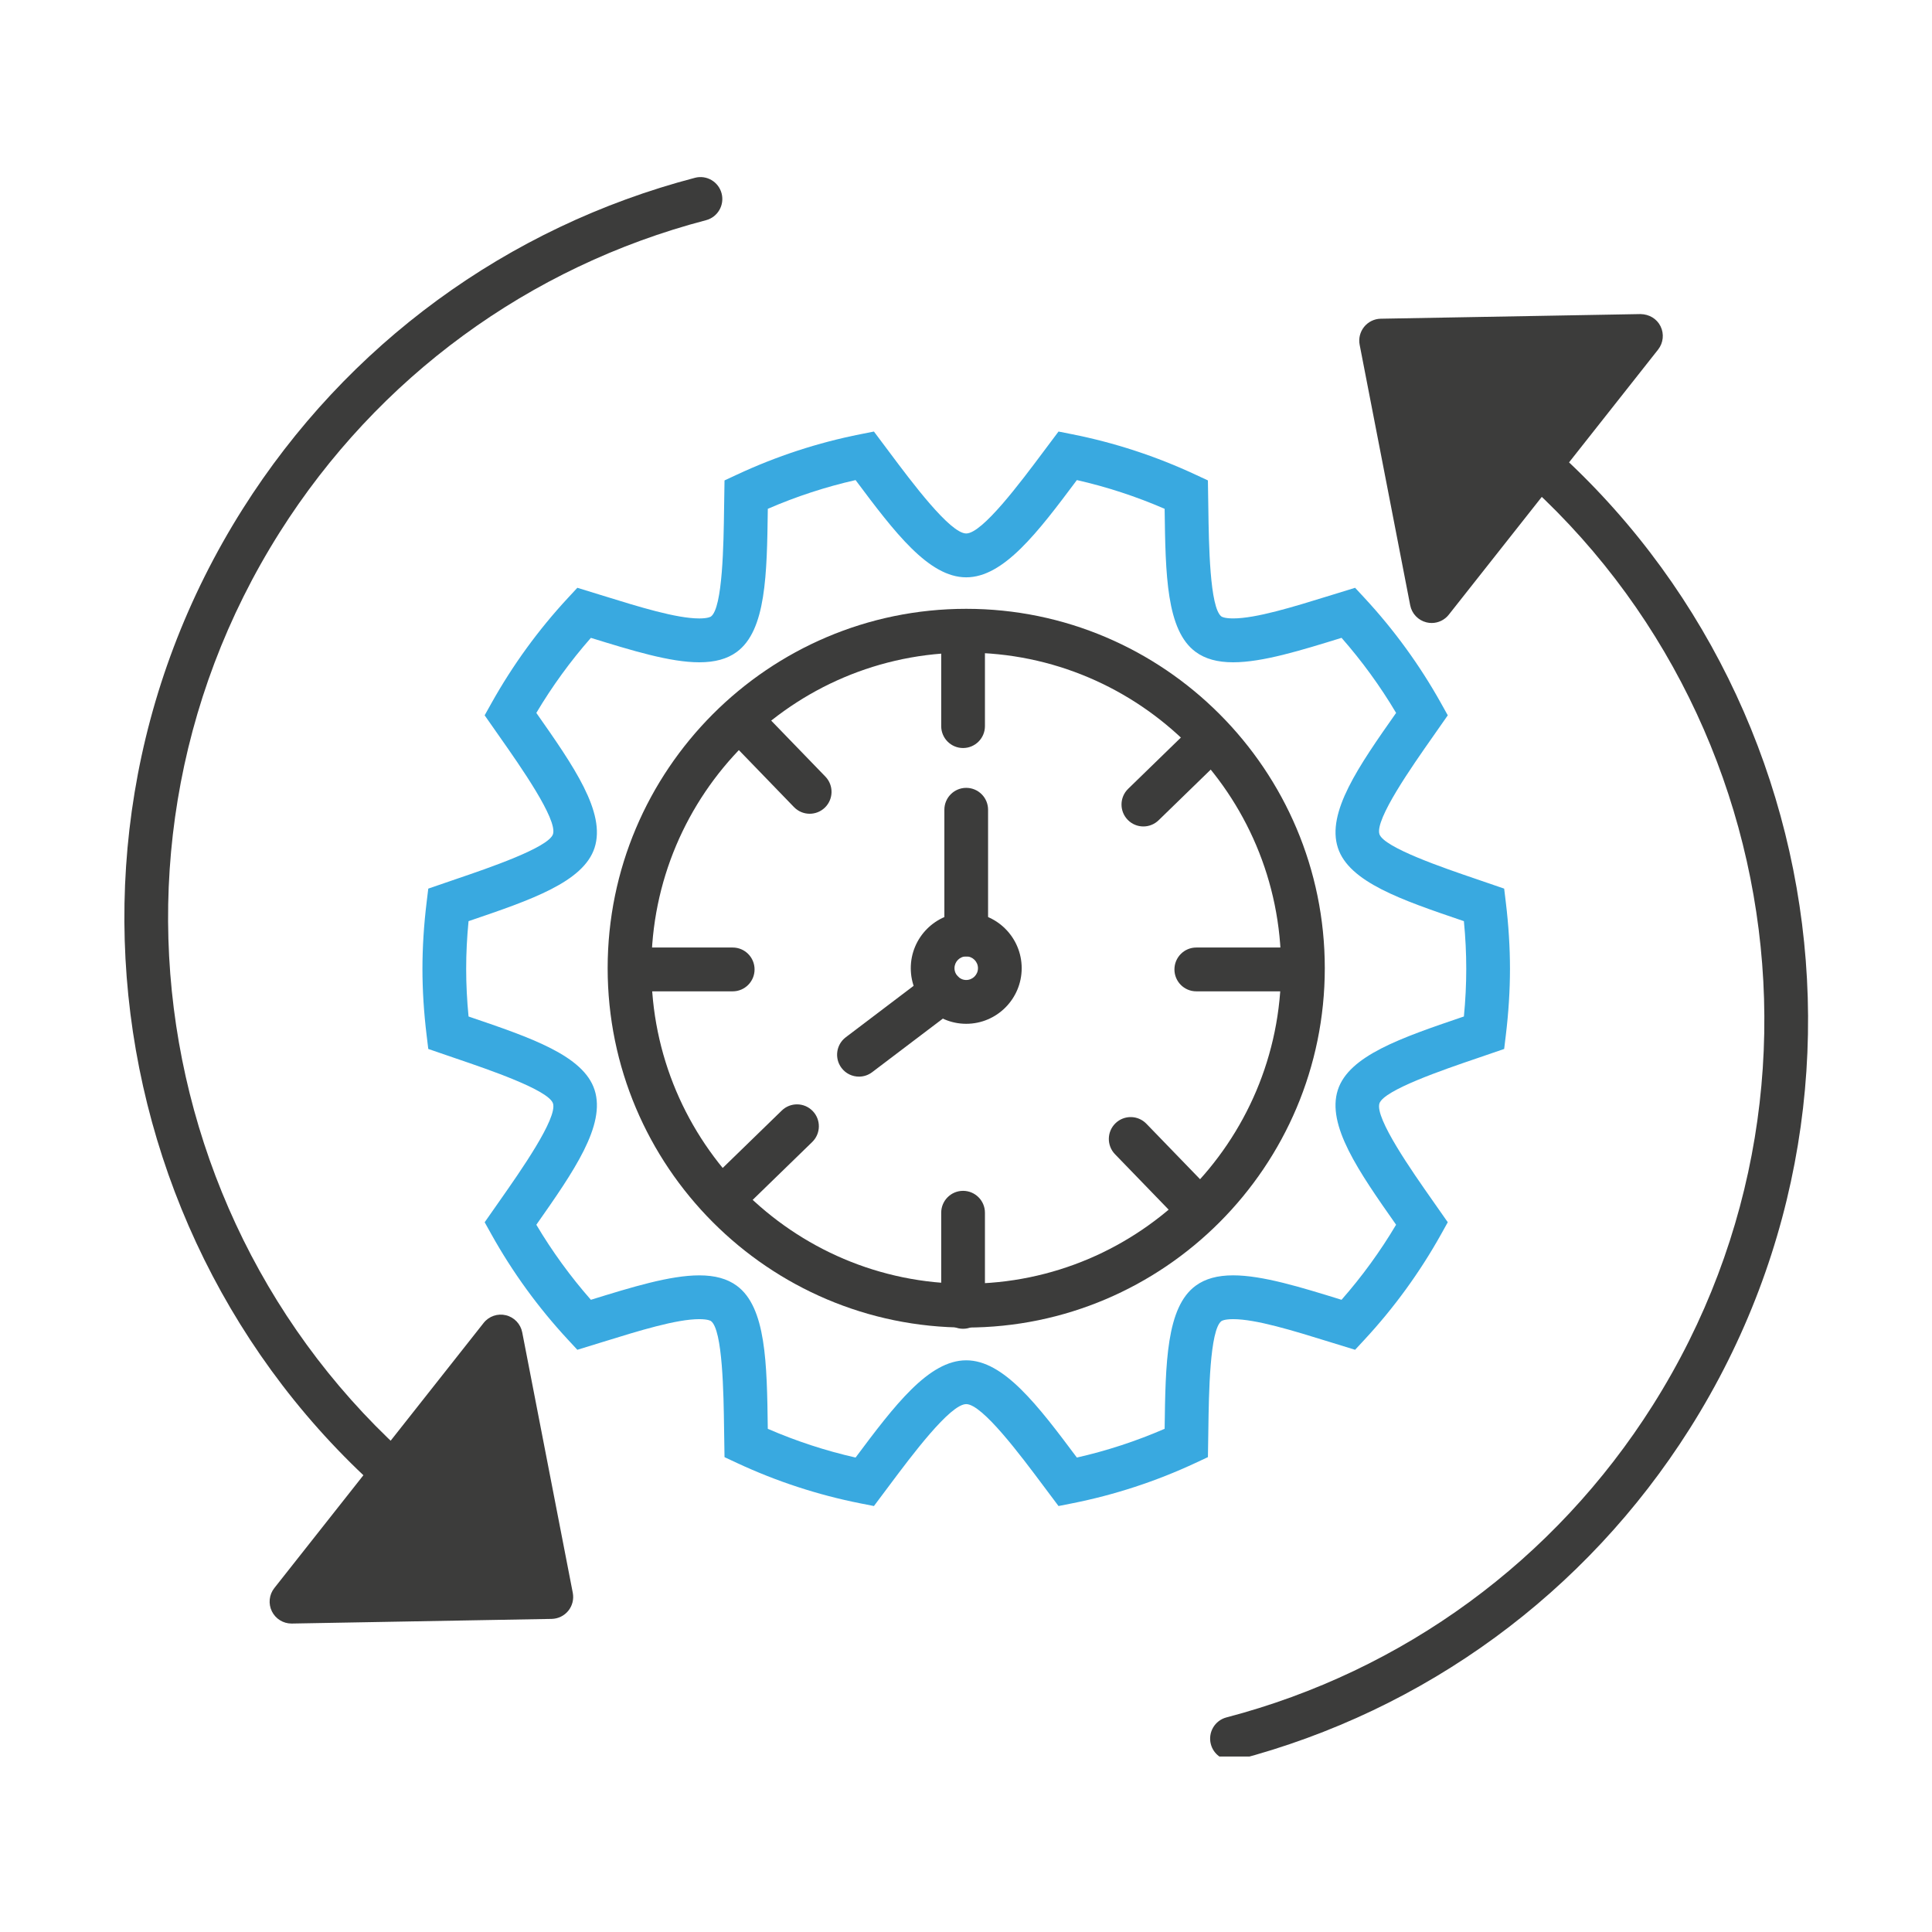 <?xml version="1.0" encoding="UTF-8"?>
<svg xmlns="http://www.w3.org/2000/svg" xmlns:xlink="http://www.w3.org/1999/xlink" width="375pt" height="375pt" viewBox="0 0 375 375" version="1.2">
<defs>
<clipPath id="clip1">
  <path d="M 24 34.191 L 141 34.191 L 141 305 L 24 305 Z M 24 34.191 "/>
</clipPath>
<clipPath id="clip2">
  <path d="M 234 71 L 351 71 L 351 340.941 L 234 340.941 Z M 234 71 "/>
</clipPath>
</defs>
<g id="surface1">
<path style=" stroke:none;fill-rule:nonzero;fill:rgb(22.35%,66.269%,87.839%);fill-opacity:1;" d="M 205.457 292.32 L 202.539 288.426 C 198.098 282.484 190.668 272.539 187.543 272.539 C 184.418 272.539 176.98 282.488 172.539 288.434 L 169.629 292.32 L 167.016 291.805 C 158.762 290.172 150.695 287.531 143.035 283.957 L 140.629 282.832 L 140.543 277.336 C 140.453 270.609 140.281 258.086 137.992 256.414 C 137.973 256.398 137.469 256.047 135.734 256.047 C 131.293 256.047 124.082 258.281 117.113 260.438 L 112.062 261.992 L 110.254 260.043 C 104.496 253.84 99.488 246.953 95.371 239.566 L 94.074 237.238 L 97.016 233.035 C 100.941 227.438 108.258 217.02 107.332 214.164 C 106.449 211.559 94.809 207.594 88.555 205.465 L 83.129 203.602 L 82.809 200.961 C 82.27 196.539 81.996 192.195 81.996 188.043 C 81.996 183.891 82.27 179.543 82.809 175.121 L 83.129 172.48 L 88.555 170.617 C 94.809 168.488 106.449 164.523 107.332 161.918 C 108.258 159.066 100.945 148.648 97.016 143.055 L 94.07 138.844 L 95.371 136.516 C 99.492 129.133 104.496 122.242 110.254 116.039 L 112.062 114.09 L 117.121 115.648 C 124.09 117.809 131.293 120.039 135.734 120.039 C 137.469 120.039 137.973 119.684 137.992 119.668 C 140.281 118 140.453 105.473 140.543 98.742 L 140.629 93.25 L 143.039 92.129 C 150.699 88.551 158.766 85.91 167.016 84.281 L 169.629 83.762 L 172.539 87.648 C 176.98 93.594 184.418 103.547 187.543 103.547 C 190.668 103.547 198.102 93.598 202.543 87.652 L 205.457 83.762 L 208.07 84.281 C 216.32 85.914 224.391 88.555 232.047 92.129 L 234.453 93.25 L 234.539 98.754 C 234.633 105.477 234.801 118 237.09 119.668 C 237.109 119.684 237.617 120.035 239.352 120.035 C 243.793 120.035 250.992 117.805 257.957 115.652 L 263.023 114.09 L 264.832 116.039 C 270.586 122.242 275.594 129.129 279.715 136.516 L 281.012 138.844 L 278.074 143.047 C 274.145 148.645 266.824 159.062 267.75 161.918 C 268.637 164.523 280.277 168.488 286.527 170.617 L 291.957 172.48 L 292.277 175.121 C 292.812 179.547 293.086 183.895 293.086 188.043 C 293.086 192.188 292.812 196.535 292.277 200.961 L 291.957 203.602 L 286.527 205.465 C 280.273 207.594 268.637 211.562 267.75 214.164 C 266.824 217.02 274.141 227.438 278.07 233.035 L 281.012 237.238 L 279.715 239.566 C 275.594 246.953 270.586 253.844 264.832 260.043 L 263.023 261.992 L 257.961 260.434 C 250.996 258.277 243.793 256.047 239.352 256.047 C 237.617 256.047 237.113 256.398 237.094 256.414 C 234.805 258.082 234.633 270.605 234.543 277.336 L 234.457 282.828 L 232.051 283.953 C 224.395 287.527 216.328 290.168 208.074 291.801 Z M 149.031 277.332 C 154.531 279.719 160.242 281.59 166.066 282.91 C 173.668 272.734 180.273 264.035 187.543 264.035 C 194.812 264.035 201.414 272.734 209.02 282.91 C 214.844 281.59 220.551 279.719 226.051 277.332 L 226.055 277.223 C 226.227 264.605 226.371 253.715 232.098 249.543 C 233.938 248.199 236.312 247.543 239.352 247.543 C 245.055 247.543 252.504 249.848 260.391 252.289 C 264.359 247.773 267.91 242.891 270.98 237.719 C 263.699 227.352 257.457 218.395 259.676 211.543 C 261.832 204.898 272.008 201.43 283.797 197.414 L 284.141 197.301 C 284.449 194.125 284.598 191.074 284.598 188.047 C 284.598 185.02 284.449 181.969 284.141 178.793 L 283.797 178.68 C 272.008 174.664 261.828 171.195 259.68 164.551 C 257.457 157.703 263.699 148.742 270.984 138.375 C 267.91 133.203 264.363 128.32 260.395 123.805 C 252.504 126.246 245.055 128.551 239.352 128.551 C 236.312 128.551 233.941 127.895 232.098 126.551 C 226.375 122.379 226.227 111.488 226.055 98.875 L 226.055 98.762 C 220.555 96.375 214.844 94.504 209.02 93.184 C 201.414 103.359 194.812 112.059 187.543 112.059 C 180.27 112.059 173.672 103.359 166.066 93.184 C 160.242 94.504 154.535 96.375 149.031 98.762 L 149.031 98.867 C 148.859 111.484 148.711 122.379 142.988 126.555 C 141.148 127.898 138.773 128.551 135.734 128.551 C 130.031 128.551 122.582 126.246 114.691 123.809 C 110.723 128.324 107.172 133.207 104.102 138.375 C 111.383 148.746 117.625 157.703 115.406 164.555 C 113.254 171.195 103.074 174.664 91.285 178.68 L 90.945 178.797 C 90.637 181.969 90.484 185.016 90.484 188.047 C 90.484 191.082 90.637 194.129 90.945 197.301 L 91.285 197.418 C 103.074 201.43 113.254 204.898 115.406 211.543 C 117.625 218.395 111.383 227.352 104.102 237.723 C 107.172 242.891 110.723 247.773 114.691 252.289 C 122.582 249.848 130.031 247.547 135.734 247.547 C 138.773 247.547 141.145 248.199 142.984 249.543 C 148.711 253.715 148.859 264.609 149.027 277.223 Z M 149.031 277.332 "/>
<path style=" stroke:none;fill-rule:nonzero;fill:rgb(23.529%,23.529%,23.14%);fill-opacity:1;" d="M 187.539 257.676 C 149.164 257.676 117.945 226.383 117.945 187.922 C 117.945 149.465 149.168 118.172 187.539 118.172 C 225.918 118.172 257.141 149.465 257.141 187.922 C 257.141 226.383 225.918 257.676 187.539 257.676 Z M 187.539 126.68 C 153.844 126.68 126.43 154.152 126.43 187.922 C 126.43 221.695 153.844 249.168 187.539 249.168 C 221.238 249.168 248.656 221.695 248.656 187.922 C 248.656 154.152 221.238 126.68 187.539 126.68 Z M 187.539 126.68 "/>
<path style=" stroke:none;fill-rule:nonzero;fill:rgb(23.529%,23.529%,23.14%);fill-opacity:1;" d="M 187.543 198.719 C 181.605 198.719 176.781 193.875 176.781 187.926 C 176.781 181.973 181.609 177.129 187.543 177.129 C 193.48 177.129 198.309 181.973 198.309 187.926 C 198.309 193.875 193.48 198.719 187.543 198.719 Z M 187.543 185.637 C 186.285 185.637 185.266 186.664 185.266 187.926 C 185.266 189.188 186.289 190.215 187.543 190.215 C 188.801 190.215 189.824 189.188 189.824 187.926 C 189.824 186.664 188.801 185.637 187.543 185.637 Z M 187.543 185.637 "/>
<path style=" stroke:none;fill-rule:nonzero;fill:rgb(23.529%,23.529%,23.14%);fill-opacity:1;" d="M 187.543 185.637 C 185.199 185.637 183.301 183.734 183.301 181.383 L 183.301 157.172 C 183.301 154.824 185.199 152.922 187.543 152.922 C 189.887 152.922 191.785 154.824 191.785 157.172 L 191.785 181.383 C 191.785 183.73 189.887 185.637 187.543 185.637 Z M 187.543 185.637 "/>
<path style=" stroke:none;fill-rule:nonzero;fill:rgb(23.529%,23.529%,23.14%);fill-opacity:1;" d="M 166.727 208.973 C 165.441 208.973 164.172 208.395 163.34 207.289 C 161.926 205.414 162.293 202.746 164.164 201.332 L 180.312 189.094 C 182.18 187.676 184.84 188.043 186.254 189.918 C 187.668 191.793 187.301 194.457 185.43 195.875 L 169.281 208.113 C 168.516 208.695 167.613 208.973 166.727 208.973 Z M 166.727 208.973 "/>
<path style=" stroke:none;fill-rule:nonzero;fill:rgb(23.529%,23.529%,23.14%);fill-opacity:1;" d="M 186.93 145.191 C 184.586 145.191 182.688 143.289 182.688 140.941 L 182.688 122.668 C 182.688 120.32 184.586 118.414 186.93 118.414 C 189.273 118.414 191.176 120.32 191.176 122.668 L 191.176 140.941 C 191.176 143.289 189.273 145.191 186.93 145.191 Z M 186.93 145.191 "/>
<path style=" stroke:none;fill-rule:nonzero;fill:rgb(23.529%,23.529%,23.14%);fill-opacity:1;" d="M 186.93 257.914 C 184.586 257.914 182.688 256.012 182.688 253.664 L 182.688 235.391 C 182.688 233.043 184.586 231.141 186.93 231.141 C 189.273 231.141 191.176 233.043 191.176 235.391 L 191.176 253.664 C 191.176 256.012 189.273 257.914 186.93 257.914 Z M 186.93 257.914 "/>
<path style=" stroke:none;fill-rule:nonzero;fill:rgb(23.529%,23.529%,23.14%);fill-opacity:1;" d="M 157.156 157.949 C 156.051 157.949 154.945 157.516 154.113 156.656 L 141.422 143.539 C 139.789 141.855 139.828 139.164 141.512 137.527 C 143.195 135.895 145.879 135.934 147.512 137.621 L 160.203 150.734 C 161.836 152.422 161.793 155.113 160.113 156.75 C 159.285 157.551 158.223 157.949 157.156 157.949 Z M 157.156 157.949 "/>
<path style=" stroke:none;fill-rule:nonzero;fill:rgb(23.529%,23.529%,23.14%);fill-opacity:1;" d="M 232.156 238.441 C 231.051 238.441 229.945 238.008 229.113 237.148 L 216.422 224.035 C 214.789 222.348 214.832 219.656 216.512 218.023 C 218.195 216.391 220.879 216.43 222.512 218.117 L 235.203 231.23 C 236.836 232.914 236.793 235.605 235.113 237.242 C 234.285 238.043 233.223 238.441 232.156 238.441 Z M 232.156 238.441 "/>
<path style=" stroke:none;fill-rule:nonzero;fill:rgb(23.529%,23.529%,23.14%);fill-opacity:1;" d="M 221.926 160.414 C 220.82 160.414 219.715 159.984 218.883 159.121 C 217.25 157.438 217.293 154.746 218.973 153.109 L 232.059 140.387 C 233.742 138.754 236.43 138.793 238.059 140.48 C 239.691 142.168 239.648 144.859 237.969 146.492 L 224.883 159.215 C 224.055 160.016 222.992 160.414 221.926 160.414 Z M 221.926 160.414 "/>
<path style=" stroke:none;fill-rule:nonzero;fill:rgb(23.529%,23.529%,23.14%);fill-opacity:1;" d="M 141.609 235.582 C 140.504 235.582 139.395 235.148 138.562 234.289 C 136.934 232.602 136.973 229.91 138.656 228.273 L 151.742 215.555 C 153.426 213.922 156.113 213.961 157.742 215.648 C 159.375 217.332 159.332 220.023 157.652 221.66 L 144.562 234.383 C 143.738 235.184 142.672 235.582 141.609 235.582 Z M 141.609 235.582 "/>
<path style=" stroke:none;fill-rule:nonzero;fill:rgb(23.529%,23.529%,23.14%);fill-opacity:1;" d="M 142.219 192.418 L 122.488 192.418 C 120.145 192.418 118.246 190.516 118.246 188.168 C 118.246 185.816 120.145 183.914 122.488 183.914 L 142.219 183.914 C 144.562 183.914 146.461 185.816 146.461 188.168 C 146.461 190.516 144.559 192.418 142.219 192.418 Z M 142.219 192.418 "/>
<path style=" stroke:none;fill-rule:nonzero;fill:rgb(23.529%,23.529%,23.14%);fill-opacity:1;" d="M 251.93 192.418 L 232.199 192.418 C 229.855 192.418 227.957 190.516 227.957 188.168 C 227.957 185.816 229.855 183.914 232.199 183.914 L 251.93 183.914 C 254.273 183.914 256.176 185.816 256.176 188.168 C 256.176 190.516 254.273 192.418 251.93 192.418 Z M 251.93 192.418 "/>
<g clip-path="url(#clip1)" clip-rule="nonzero">
<path style=" stroke:none;fill-rule:nonzero;fill:rgb(23.529%,23.529%,23.14%);fill-opacity:1;" d="M 95.305 304.52 C 94.527 304.52 93.742 304.309 93.039 303.859 C 23.957 259.996 3.363 167.988 47.129 98.758 C 67.289 66.863 98.457 44.047 134.887 34.512 C 137.16 33.914 139.473 35.277 140.066 37.551 C 140.656 39.824 139.301 42.148 137.031 42.742 C 102.691 51.73 73.305 73.242 54.297 103.309 C 13.035 168.578 32.453 255.32 97.582 296.676 C 99.562 297.934 100.148 300.559 98.895 302.543 C 98.086 303.82 96.711 304.52 95.305 304.52 Z M 95.305 304.52 "/>
</g>
<path style=" stroke:none;fill-rule:nonzero;fill:rgb(23.529%,23.529%,23.14%);fill-opacity:1;" d="M 56.578 310.875 L 107.012 309.973 L 97.199 259.418 Z M 56.578 310.875 "/>
<path style=" stroke:none;fill-rule:nonzero;fill:rgb(23.529%,23.529%,23.14%);fill-opacity:1;" d="M 56.578 315.129 C 54.969 315.129 53.492 314.215 52.773 312.762 C 52.047 311.289 52.23 309.527 53.25 308.238 L 93.871 256.781 C 94.898 255.477 96.594 254.895 98.203 255.289 C 99.812 255.68 101.047 256.977 101.363 258.605 L 111.176 309.16 C 111.414 310.395 111.098 311.672 110.309 312.648 C 109.52 313.625 108.34 314.199 107.086 314.227 L 56.652 315.129 C 56.629 315.129 56.602 315.129 56.578 315.129 Z M 94.801 269.316 L 65.473 306.465 L 101.883 305.812 Z M 94.801 269.316 "/>
<g clip-path="url(#clip2)" clip-rule="nonzero">
<path style=" stroke:none;fill-rule:nonzero;fill:rgb(23.529%,23.529%,23.14%);fill-opacity:1;" d="M 239.125 341.719 C 237.238 341.719 235.52 340.449 235.023 338.539 C 234.43 336.266 235.789 333.941 238.055 333.348 C 272.398 324.359 301.781 302.848 320.789 272.781 C 362.051 207.512 342.633 120.766 277.508 79.414 C 275.527 78.156 274.938 75.531 276.191 73.547 C 277.449 71.562 280.066 70.973 282.047 72.23 C 351.129 116.09 371.727 208.102 327.961 277.332 C 307.797 309.223 276.629 332.039 240.199 341.578 C 239.84 341.672 239.48 341.719 239.125 341.719 Z M 239.125 341.719 "/>
</g>
<path style=" stroke:none;fill-rule:nonzero;fill:rgb(23.529%,23.529%,23.14%);fill-opacity:1;" d="M 318.508 65.215 L 268.074 66.117 L 277.883 116.672 Z M 318.508 65.215 "/>
<path style=" stroke:none;fill-rule:nonzero;fill:rgb(23.529%,23.529%,23.14%);fill-opacity:1;" d="M 277.887 120.922 C 277.551 120.922 277.215 120.883 276.883 120.801 C 275.273 120.41 274.035 119.113 273.719 117.484 L 263.91 66.93 C 263.668 65.695 263.988 64.418 264.777 63.441 C 265.566 62.465 266.746 61.887 267.996 61.863 L 318.43 60.961 C 320.105 60.996 321.582 61.855 322.309 63.328 C 323.039 64.801 322.852 66.562 321.836 67.852 L 281.211 119.309 C 280.398 120.344 279.164 120.922 277.887 120.922 Z M 273.203 70.277 L 280.285 106.773 L 309.613 69.625 Z M 273.203 70.277 "/>
</g>
</svg>
